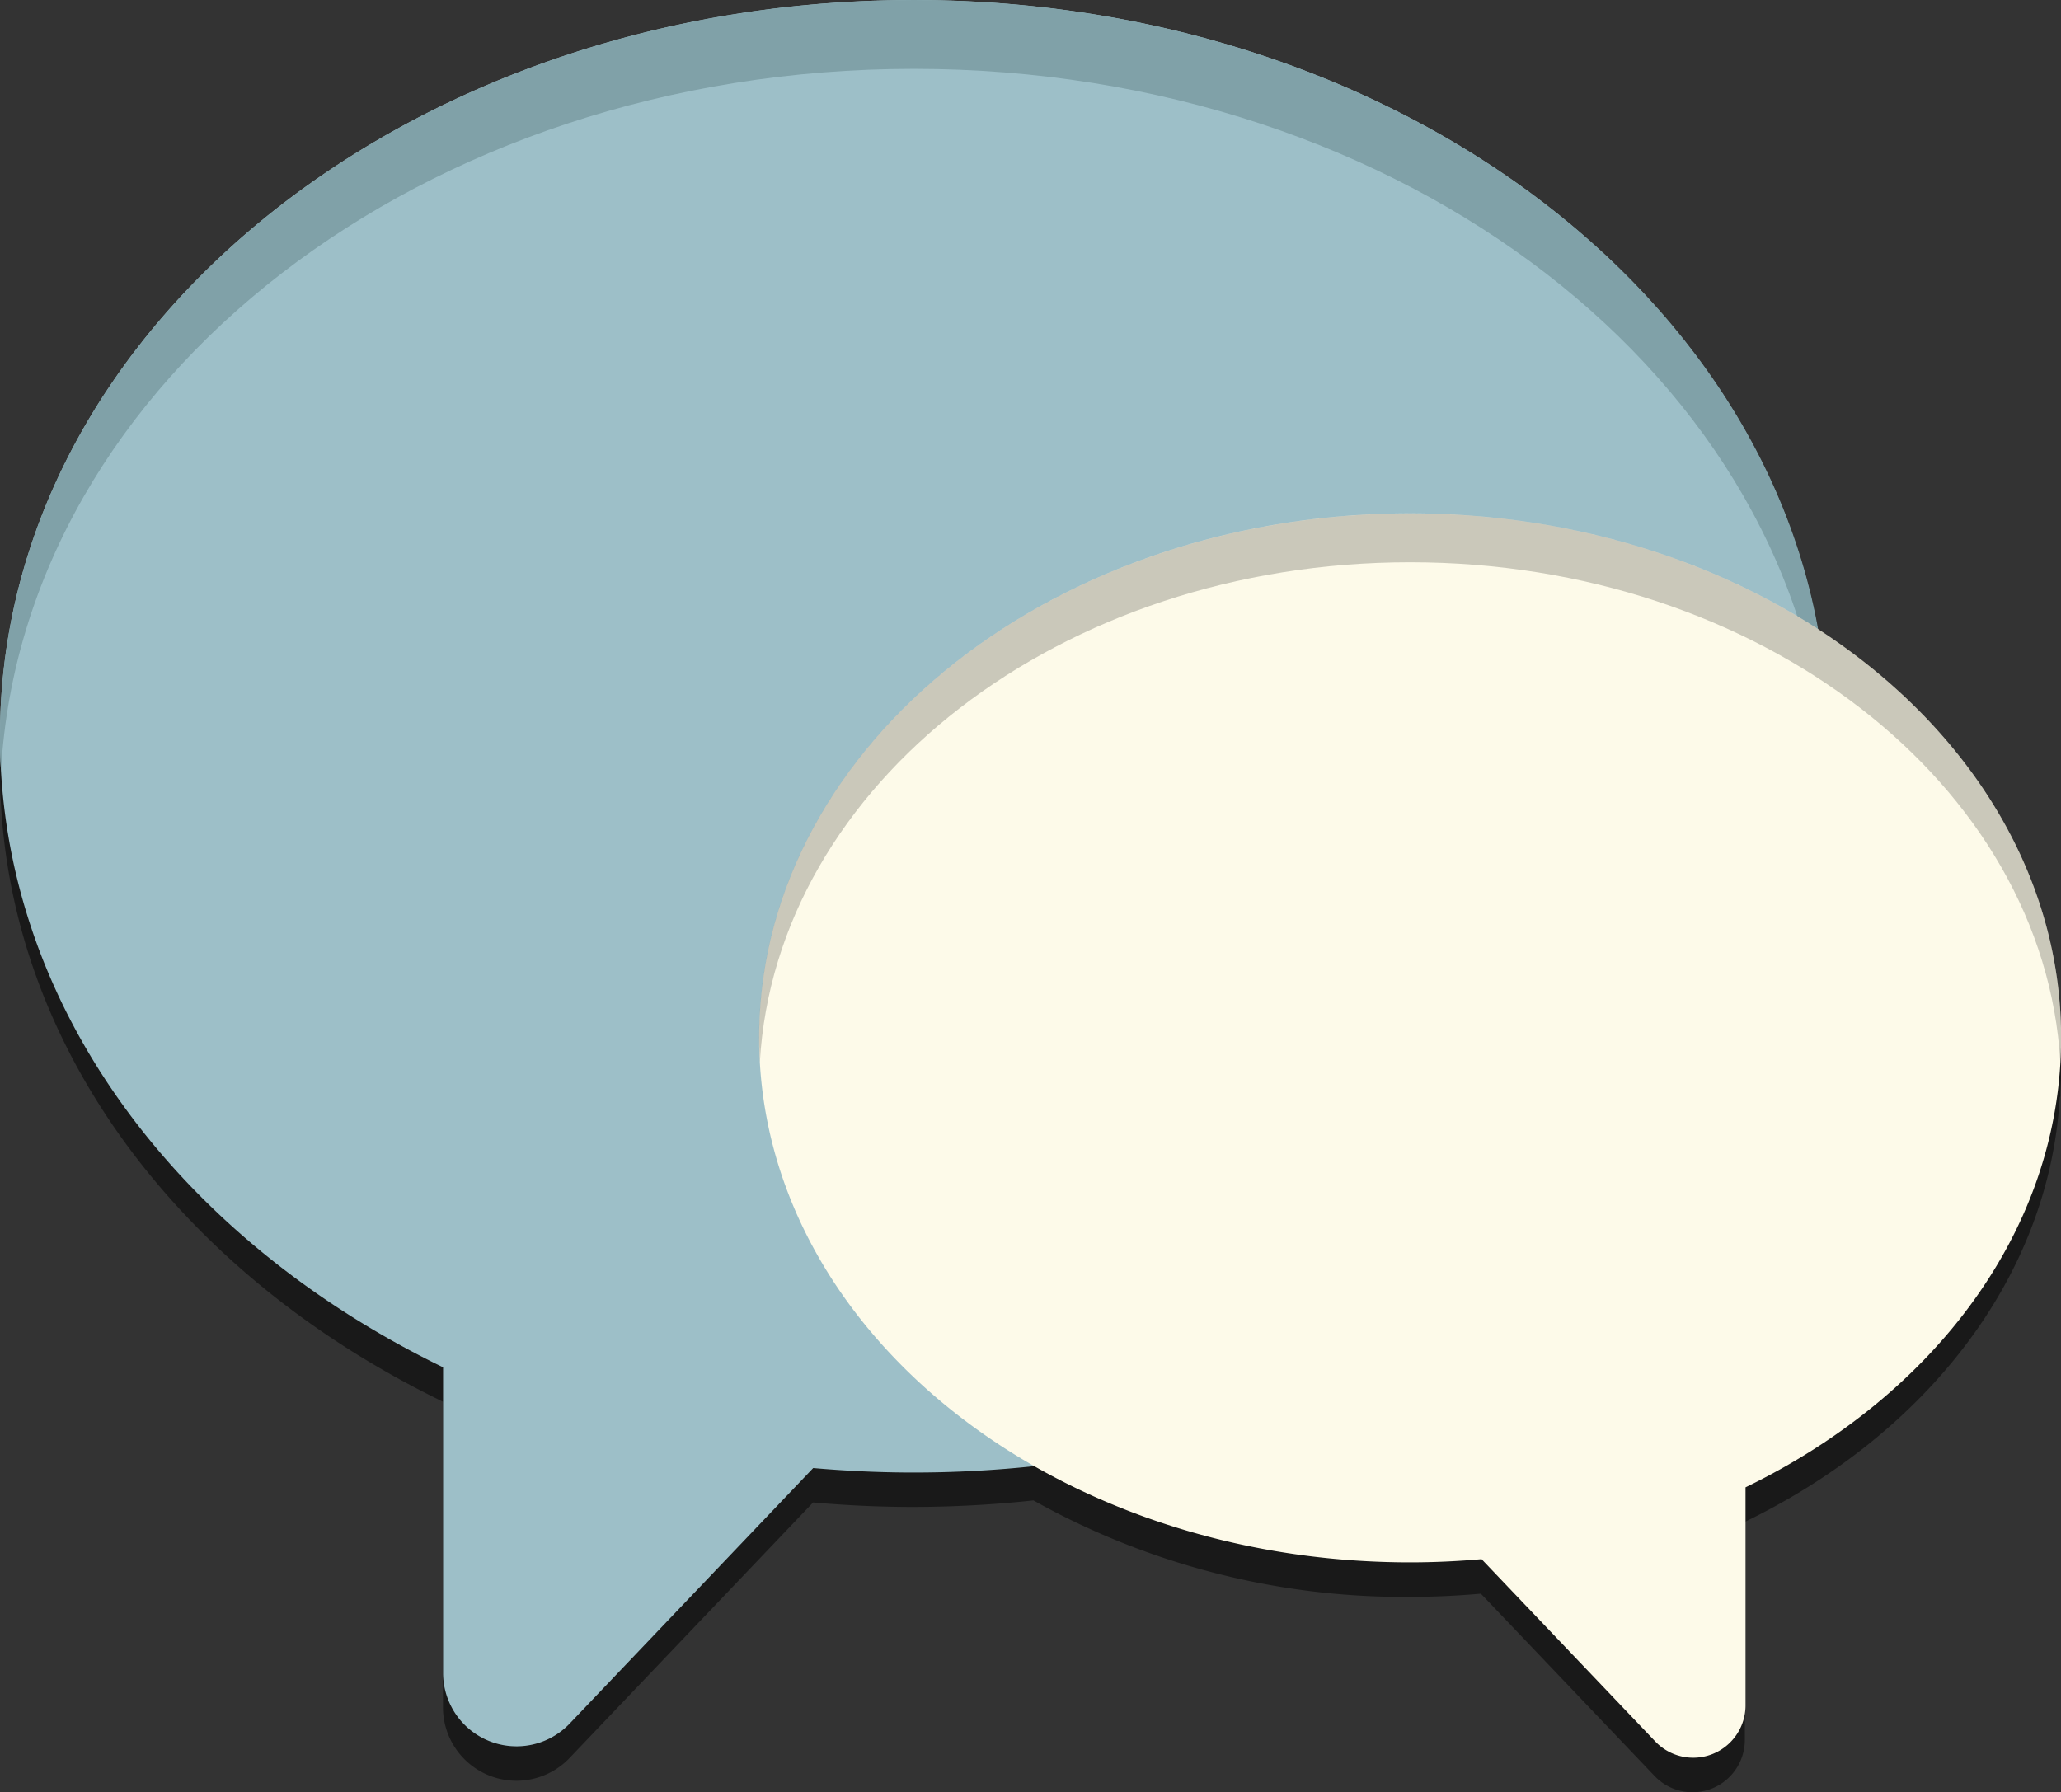 <svg xmlns="http://www.w3.org/2000/svg" viewBox="0 0 179.59 156.18"><rect x="0" y="0" width="179.59" height="156.18" fill="#333333" stroke="none"/><defs><style>.cls-1{opacity:0.5;}.cls-2{fill:#9dbfc8;}.cls-3{fill:#80a1a8;}.cls-4{fill:#fdfae9;}.cls-5{opacity:0.2;}</style></defs><title>Fichier 9</title><g id="Calque_2" data-name="Calque 2"><g id="elements"><path class="cls-1" d="M179.53,95.55c0-.7.07-1.4.07-2.1,0-14.4-8.27-27.23-21.18-35.61C152.81,26.82,119.68,3,79.63,3,35.65,3,0,31.72,0,67.16c0,1,0,2,.09,2.94,0,0,0,0,0,.06h0c1.26,22.09,16.37,41.26,38.51,52v26.66a6.4,6.4,0,0,0,11,4.42l21.25-22.3c2.87.25,5.78.39,8.73.39a99.28,99.28,0,0,0,10.47-.57,66.15,66.15,0,0,0,32.77,8.41c2.1,0,4.18-.1,6.22-.28l15.14,15.89a4.56,4.56,0,0,0,7.86-3.15v-19c15.77-7.65,26.54-21.31,27.44-37h0S179.53,95.56,179.53,95.55Z"/><path class="cls-2" d="M79.63,0C35.65,0,0,28.72,0,64.16c0,23.34,15.48,43.77,38.61,55v26.66a6.4,6.4,0,0,0,11,4.42l21.25-22.3c2.87.25,5.78.39,8.73.39,44,0,79.63-28.72,79.63-64.16S123.61,0,79.63,0Z"/><path class="cls-3" d="M79.63,6c42.73,0,77.59,27.12,79.54,61.16.06-1,.09-2,.09-3C159.26,28.72,123.61,0,79.63,0S0,28.72,0,64.16c0,1,0,2,.09,3C2,33.12,36.9,6,79.63,6Z"/><path class="cls-4" d="M122.87,44.74c31.33,0,56.73,20.46,56.73,45.7,0,16.63-11,31.18-27.5,39.18v19a4.56,4.56,0,0,1-7.86,3.15l-15.14-15.89c-2,.18-4.12.28-6.22.28-31.33,0-56.73-20.46-56.73-45.71S91.54,44.74,122.87,44.74Z"/><path class="cls-5" d="M122.87,49C92.43,49,67.6,68.34,66.21,92.58c0-.71-.07-1.42-.07-2.14,0-25.24,25.4-45.7,56.73-45.7s56.73,20.46,56.73,45.7c0,.72,0,1.43-.07,2.14C178.14,68.34,153.31,49,122.87,49Z"/></g></g></svg>